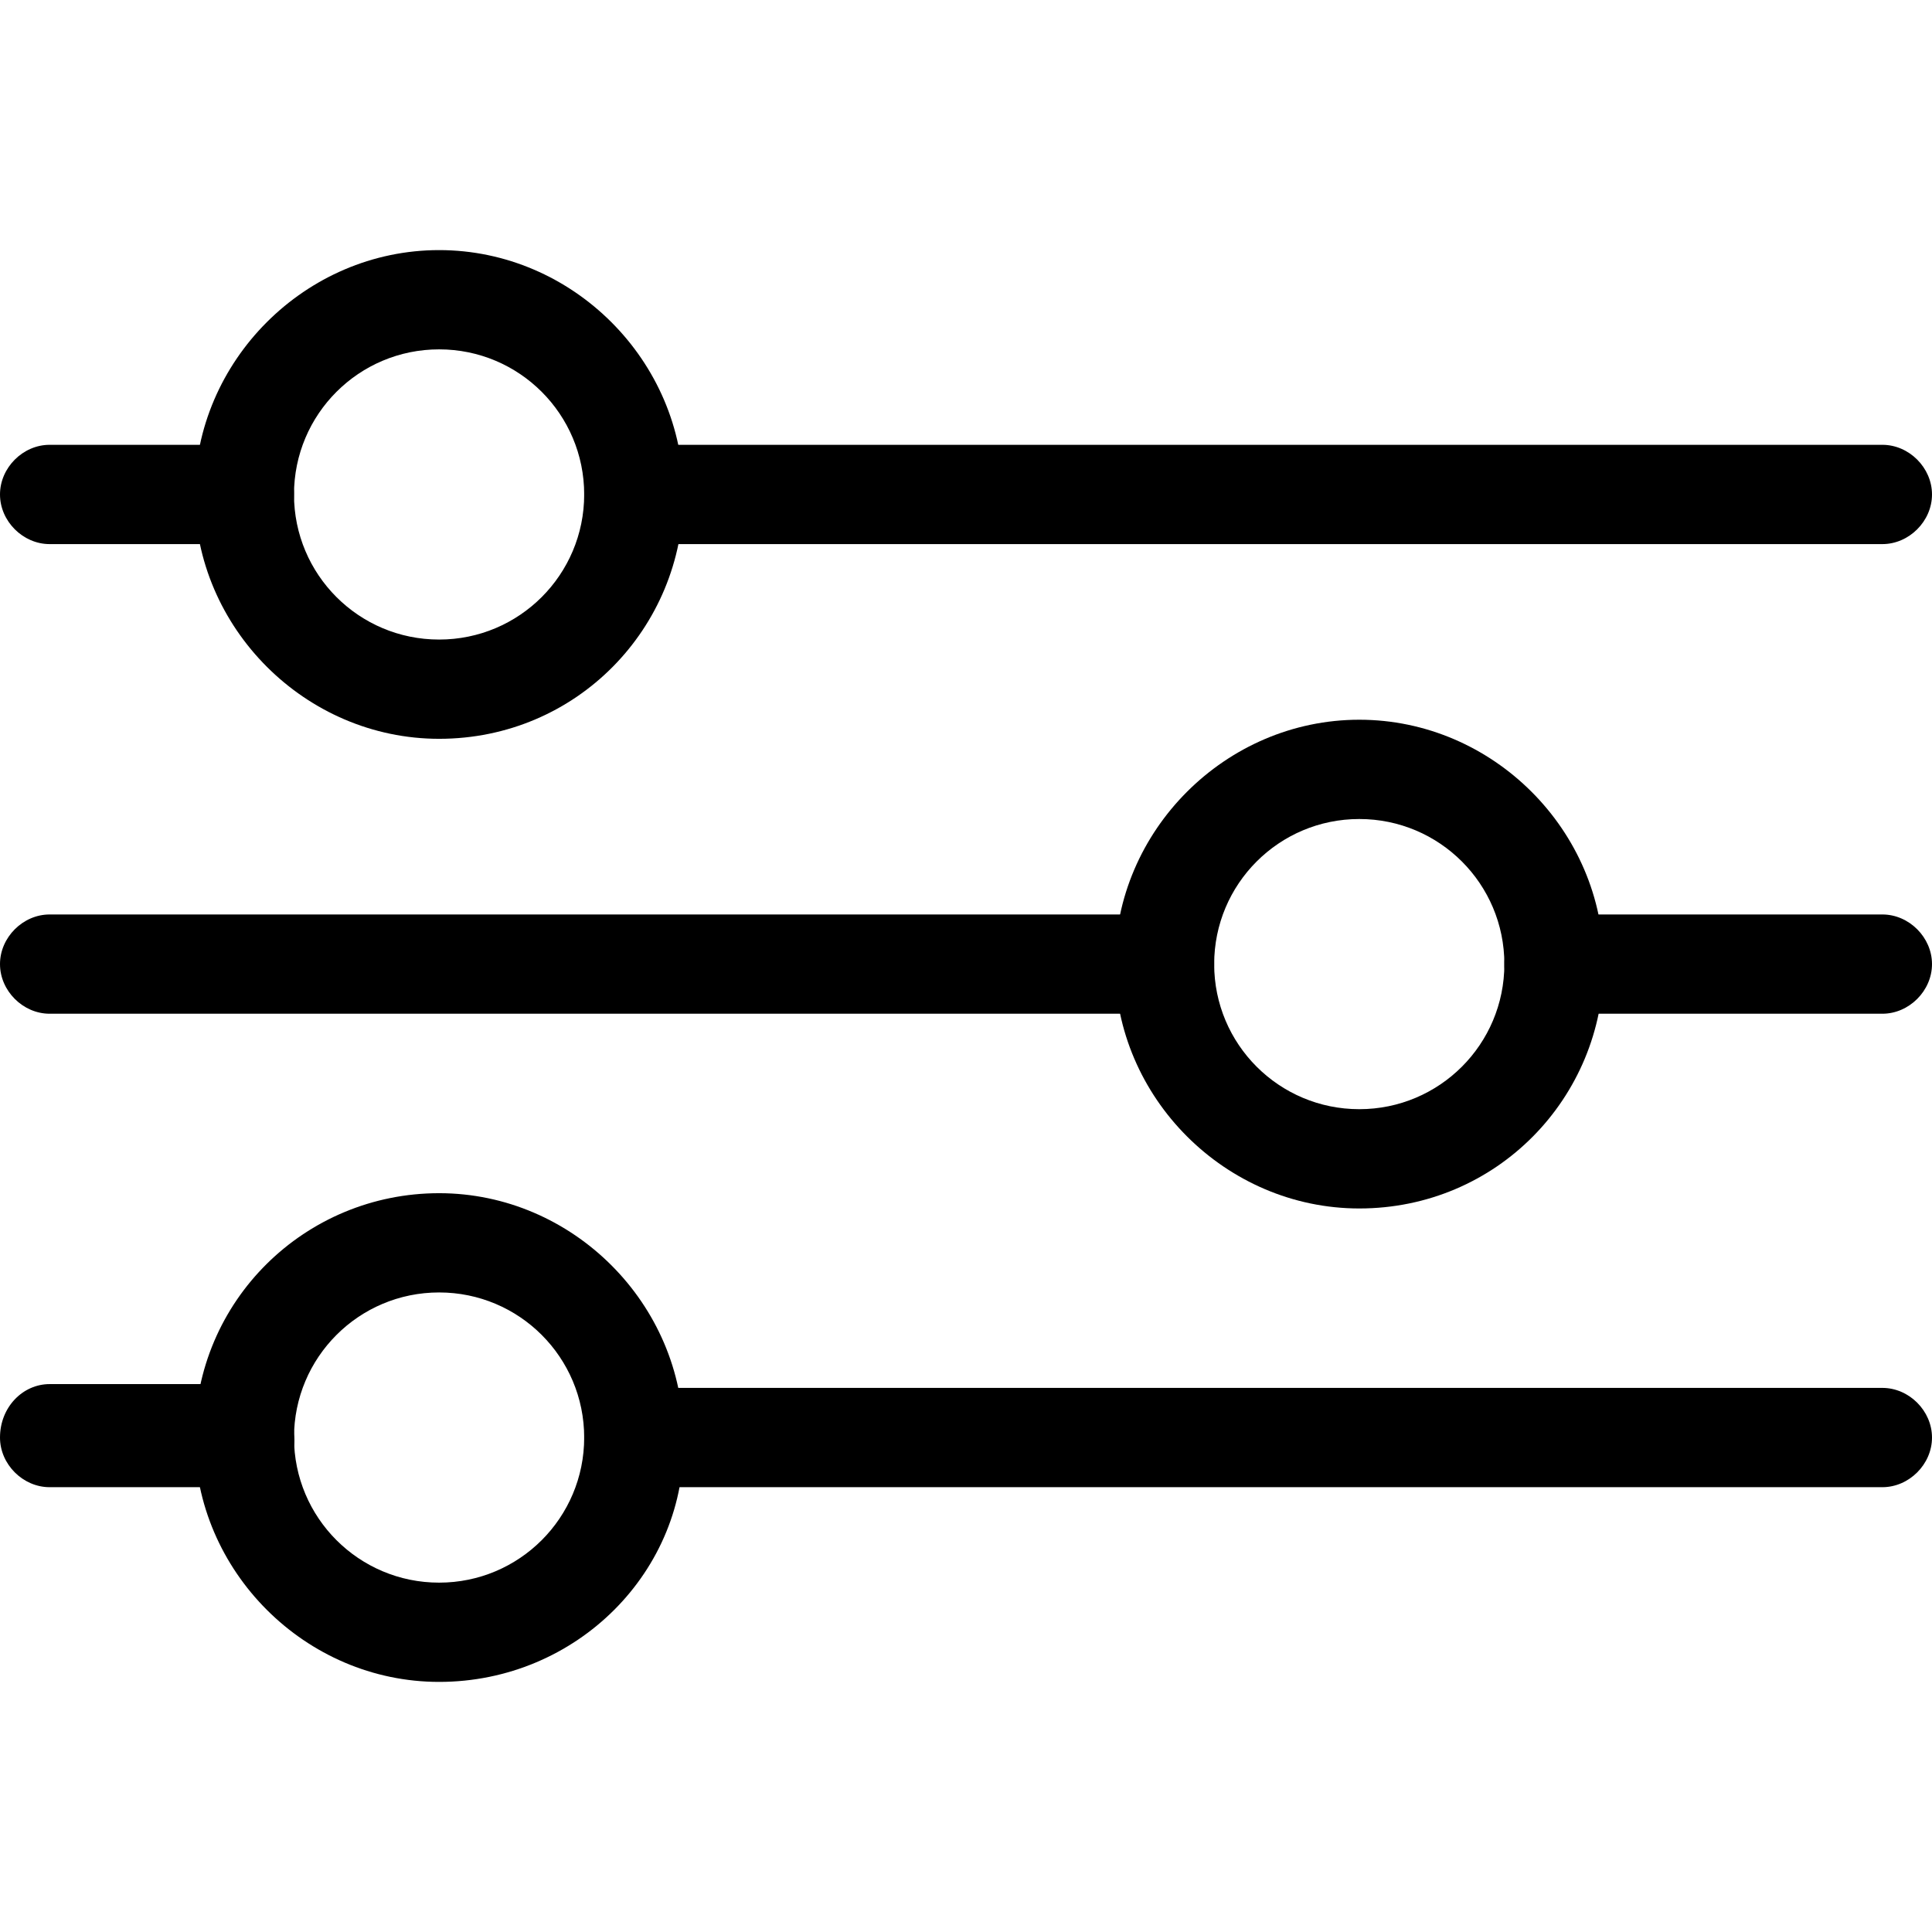 <svg viewBox="0 0 64 64" fill="none" xmlns="http://www.w3.org/2000/svg">
  <path
    d="M62.356 18.024H20.996C20.111 18.024 19.352 17.265 19.352 16.38C19.352 15.494 20.111 14.735 20.996 14.735H62.356C63.241 14.735 64 15.494 64 16.38C64 17.265 63.241 18.024 62.356 18.024Z"
    fill="currentColor" />
  <path
    d="M8.095 18.024H1.644C0.759 18.024 0 17.265 0 16.38C0 15.494 0.759 14.735 1.644 14.735H8.095C8.98 14.735 9.739 15.494 9.739 16.38C9.739 17.265 9.107 18.024 8.095 18.024Z"
    fill="currentColor" />
  <path
    d="M62.356 33.581H51.478C50.593 33.581 49.834 32.822 49.834 31.937C49.834 31.052 50.593 30.293 51.478 30.293H62.356C63.241 30.293 64 31.052 64 31.937C64 32.822 63.241 33.581 62.356 33.581Z"
    fill="currentColor" />
  <path
    d="M38.577 33.581H1.644C0.759 33.581 0 32.822 0 31.937C0 31.052 0.759 30.293 1.644 30.293H38.577C39.462 30.293 40.221 31.052 40.221 31.937C40.221 32.822 39.462 33.581 38.577 33.581Z"
    fill="currentColor" />
  <path
    d="M62.356 49.265H20.996C20.111 49.265 19.352 48.506 19.352 47.621C19.352 46.735 20.111 45.976 20.996 45.976H62.356C63.241 45.976 64 46.735 64 47.621C64 48.506 63.241 49.265 62.356 49.265Z"
    fill="currentColor" />
  <path
    d="M8.095 49.265H1.644C0.759 49.265 0 48.506 0 47.621C0 46.609 0.759 45.85 1.644 45.85H8.095C8.98 45.85 9.739 46.609 9.739 47.494C9.866 48.506 9.107 49.265 8.095 49.265Z"
    fill="currentColor" />
  <path
    d="M14.546 24.474C10.119 24.474 6.451 20.806 6.451 16.38C6.451 11.953 10.119 8.285 14.546 8.285C18.972 8.285 22.64 11.953 22.64 16.38C22.64 20.806 19.099 24.474 14.546 24.474ZM14.546 11.573C11.889 11.573 9.739 13.723 9.739 16.38C9.739 19.036 11.889 21.186 14.546 21.186C17.202 21.186 19.352 19.036 19.352 16.38C19.352 13.723 17.202 11.573 14.546 11.573Z"
    fill="currentColor" />
  <path
    d="M45.028 40.032C40.601 40.032 36.933 36.364 36.933 31.937C36.933 27.51 40.601 23.842 45.028 23.842C49.455 23.842 53.123 27.51 53.123 31.937C53.123 36.364 49.581 40.032 45.028 40.032ZM45.028 27.131C42.371 27.131 40.221 29.281 40.221 31.937C40.221 34.593 42.371 36.743 45.028 36.743C47.684 36.743 49.834 34.593 49.834 31.937C49.834 29.281 47.684 27.131 45.028 27.131Z"
    fill="currentColor" />
  <path
    d="M14.546 55.715C10.119 55.715 6.451 52.047 6.451 47.621C6.451 43.067 10.119 39.526 14.546 39.526C18.972 39.526 22.64 43.194 22.64 47.621C22.767 52.047 19.099 55.715 14.546 55.715ZM14.546 42.814C11.889 42.814 9.739 44.965 9.739 47.621C9.739 50.277 11.889 52.427 14.546 52.427C17.202 52.427 19.352 50.277 19.352 47.621C19.352 44.965 17.202 42.814 14.546 42.814Z"
    fill="currentColor" />
</svg>
